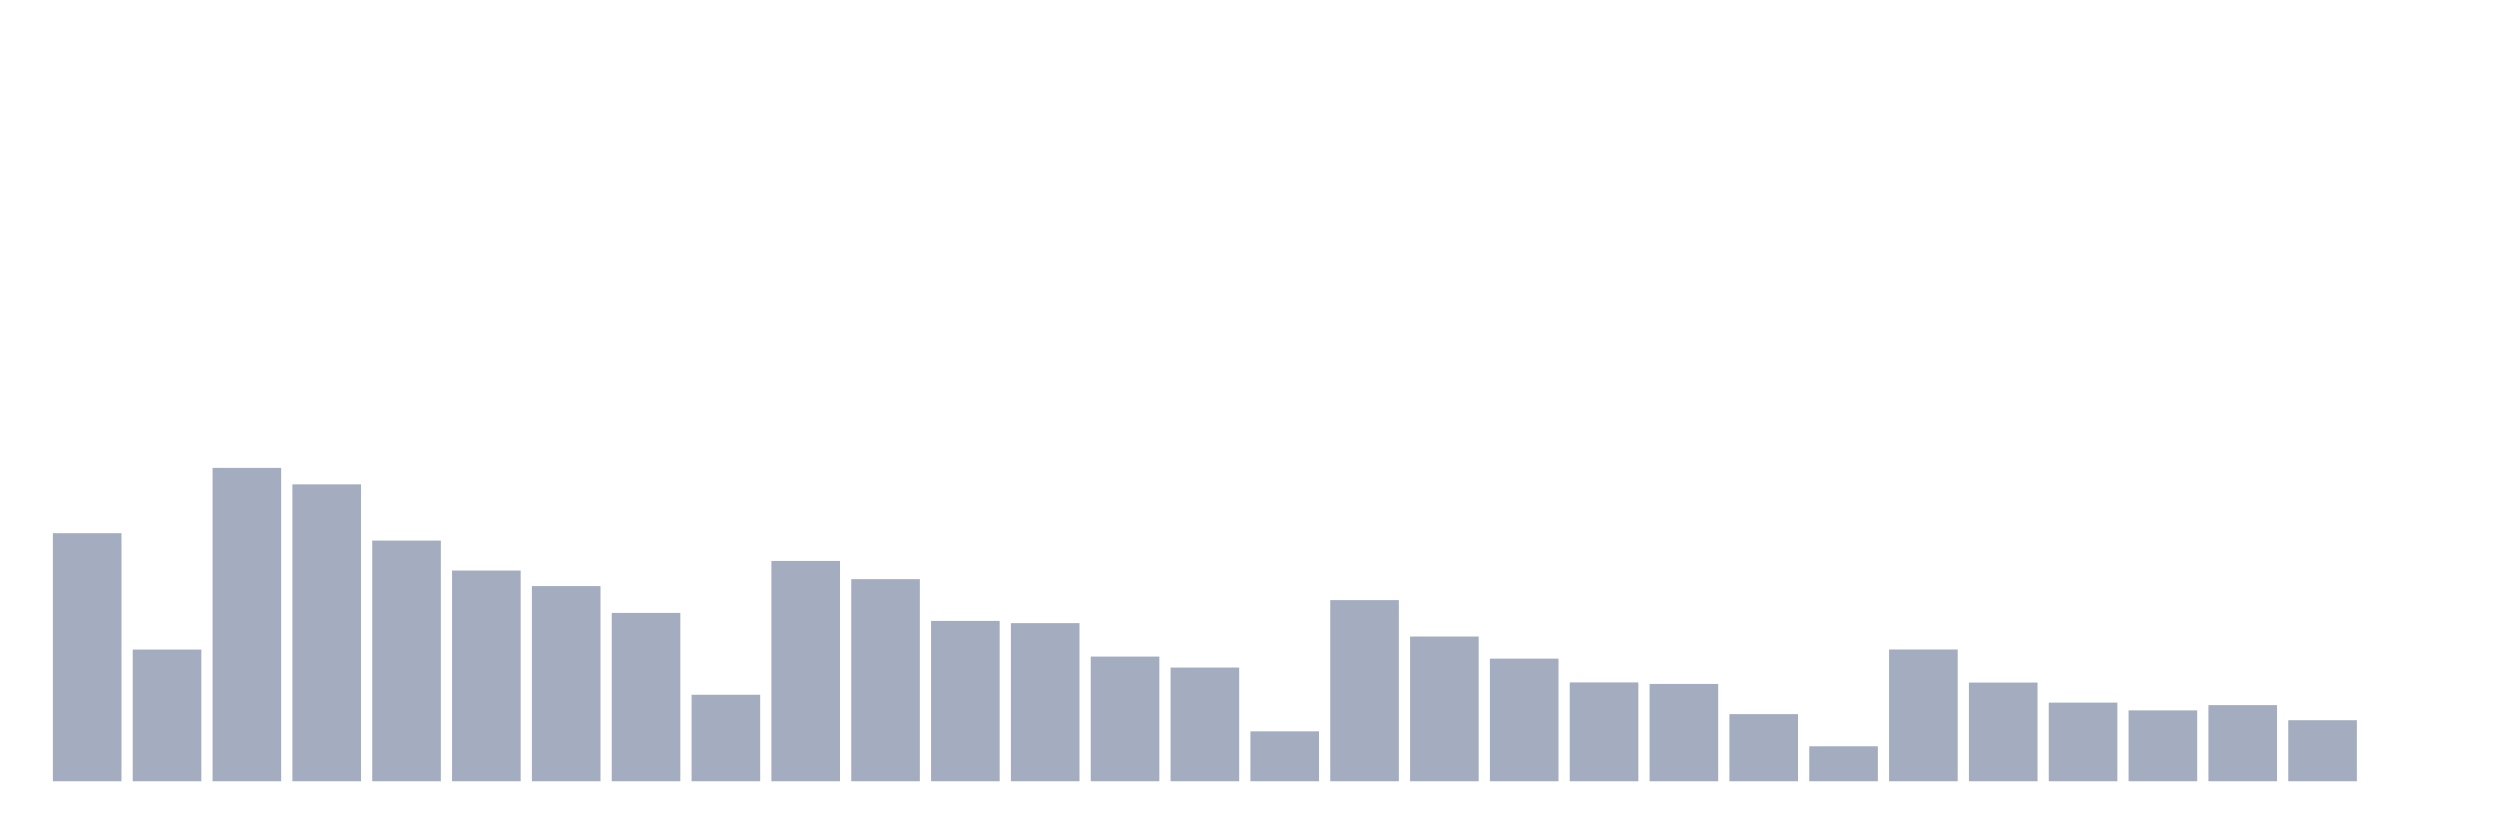 <svg xmlns="http://www.w3.org/2000/svg" viewBox="0 0 480 160"><g transform="translate(10,10)"><rect class="bar" x="0.153" width="13.175" y="92.372" height="47.628" fill="rgb(164,173,192)"></rect><rect class="bar" x="15.482" width="13.175" y="114.716" height="25.284" fill="rgb(164,173,192)"></rect><rect class="bar" x="30.81" width="13.175" y="79.833" height="60.167" fill="rgb(164,173,192)"></rect><rect class="bar" x="46.138" width="13.175" y="82.993" height="57.007" fill="rgb(164,173,192)"></rect><rect class="bar" x="61.466" width="13.175" y="93.792" height="46.208" fill="rgb(164,173,192)"></rect><rect class="bar" x="76.794" width="13.175" y="99.542" height="40.458" fill="rgb(164,173,192)"></rect><rect class="bar" x="92.123" width="13.175" y="102.527" height="37.473" fill="rgb(164,173,192)"></rect><rect class="bar" x="107.451" width="13.175" y="107.678" height="32.322" fill="rgb(164,173,192)"></rect><rect class="bar" x="122.779" width="13.175" y="123.393" height="16.607" fill="rgb(164,173,192)"></rect><rect class="bar" x="138.107" width="13.175" y="97.699" height="42.301" fill="rgb(164,173,192)"></rect><rect class="bar" x="153.436" width="13.175" y="101.196" height="38.804" fill="rgb(164,173,192)"></rect><rect class="bar" x="168.764" width="13.175" y="109.214" height="30.786" fill="rgb(164,173,192)"></rect><rect class="bar" x="184.092" width="13.175" y="109.638" height="30.362" fill="rgb(164,173,192)"></rect><rect class="bar" x="199.42" width="13.175" y="116.062" height="23.938" fill="rgb(164,173,192)"></rect><rect class="bar" x="214.748" width="13.175" y="118.169" height="21.831" fill="rgb(164,173,192)"></rect><rect class="bar" x="230.077" width="13.175" y="130.416" height="9.584" fill="rgb(164,173,192)"></rect><rect class="bar" x="245.405" width="13.175" y="105.219" height="34.781" fill="rgb(164,173,192)"></rect><rect class="bar" x="260.733" width="13.175" y="112.214" height="27.786" fill="rgb(164,173,192)"></rect><rect class="bar" x="276.061" width="13.175" y="116.457" height="23.543" fill="rgb(164,173,192)"></rect><rect class="bar" x="291.39" width="13.175" y="121.022" height="18.978" fill="rgb(164,173,192)"></rect><rect class="bar" x="306.718" width="13.175" y="121.315" height="18.685" fill="rgb(164,173,192)"></rect><rect class="bar" x="322.046" width="13.175" y="127.109" height="12.891" fill="rgb(164,173,192)"></rect><rect class="bar" x="337.374" width="13.175" y="133.284" height="6.716" fill="rgb(164,173,192)"></rect><rect class="bar" x="352.702" width="13.175" y="114.701" height="25.299" fill="rgb(164,173,192)"></rect><rect class="bar" x="368.031" width="13.175" y="121.051" height="18.949" fill="rgb(164,173,192)"></rect><rect class="bar" x="383.359" width="13.175" y="124.9" height="15.1" fill="rgb(164,173,192)"></rect><rect class="bar" x="398.687" width="13.175" y="126.392" height="13.608" fill="rgb(164,173,192)"></rect><rect class="bar" x="414.015" width="13.175" y="125.383" height="14.617" fill="rgb(164,173,192)"></rect><rect class="bar" x="429.344" width="13.175" y="128.28" height="11.72" fill="rgb(164,173,192)"></rect><rect class="bar" x="444.672" width="13.175" y="140" height="0" fill="rgb(164,173,192)"></rect></g></svg>